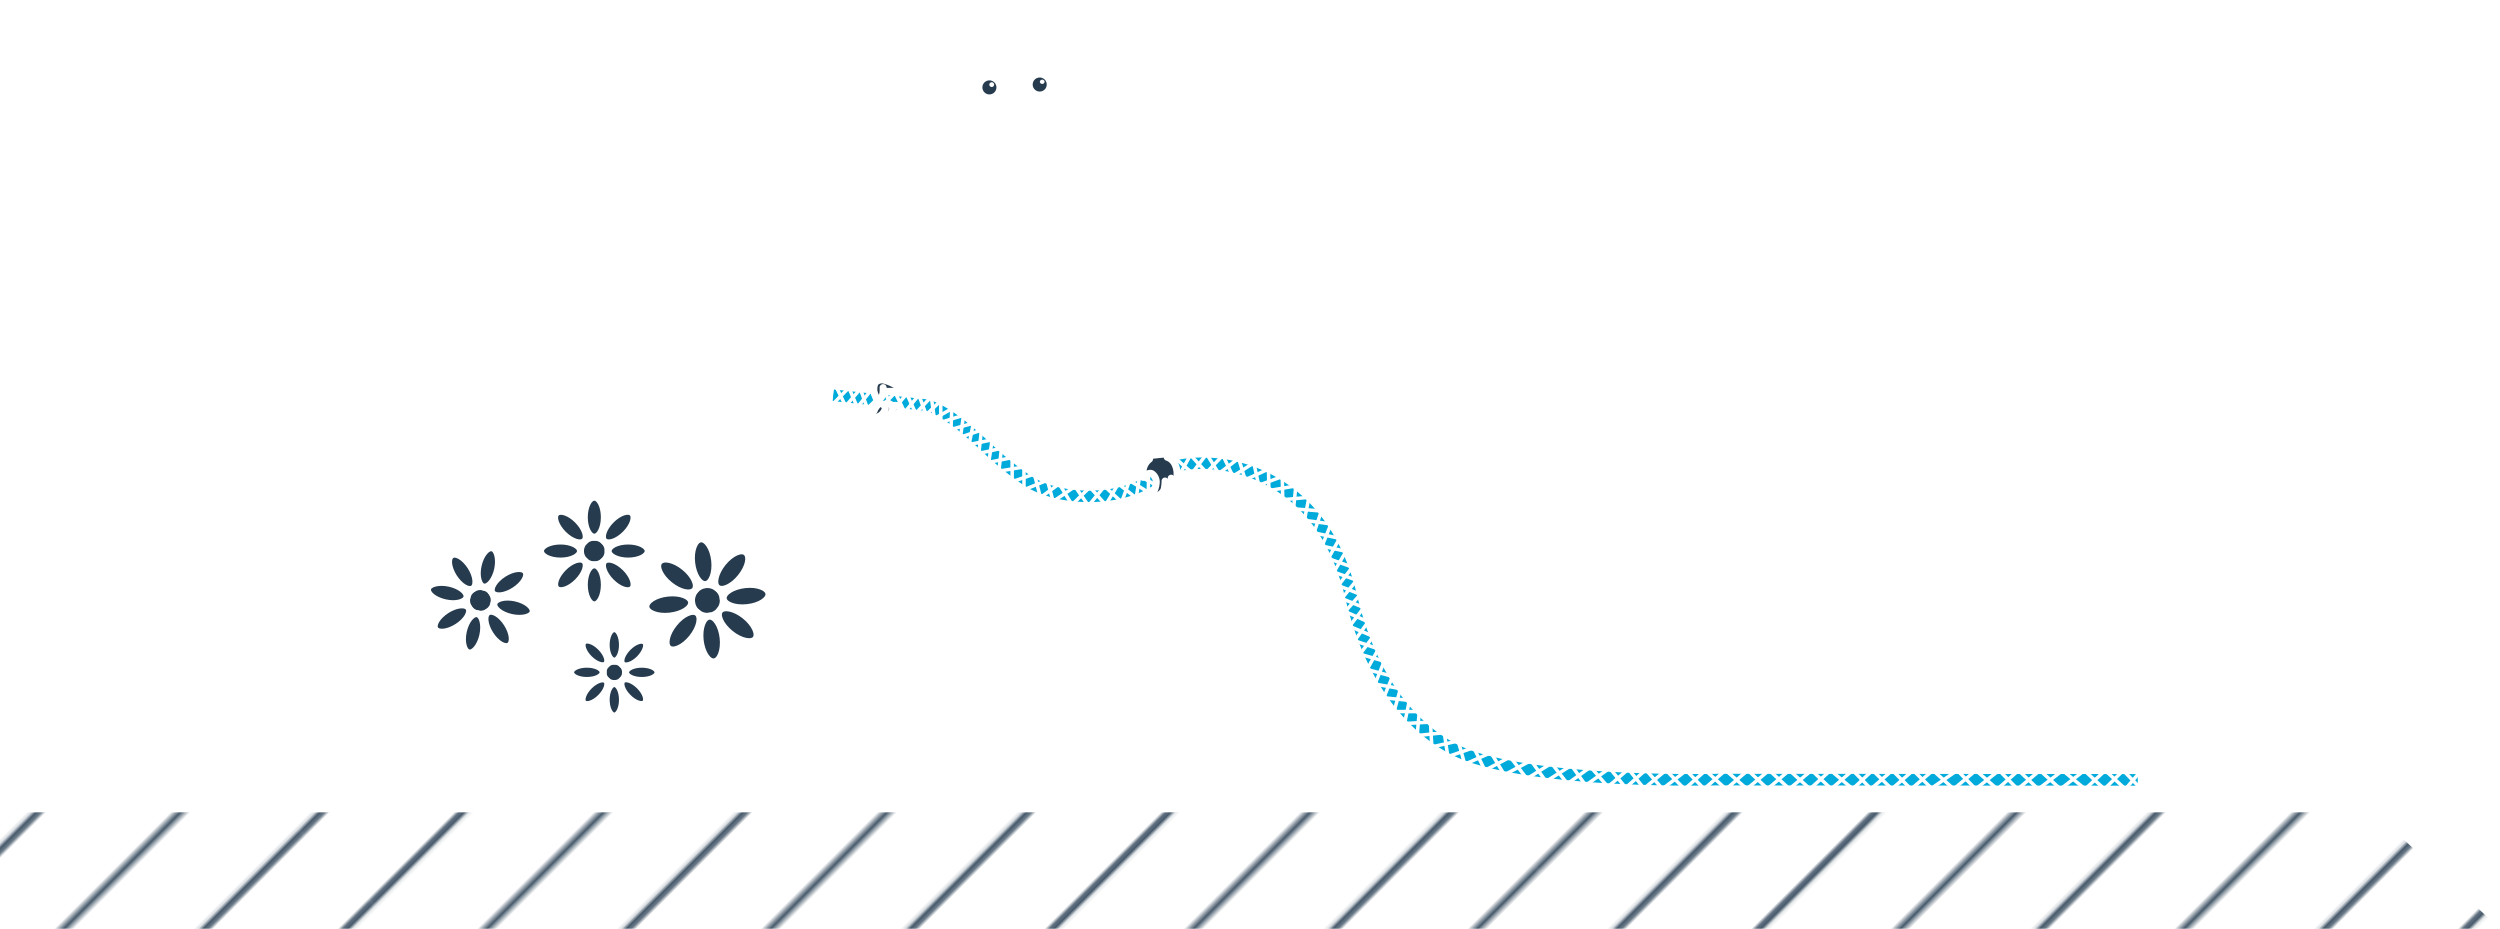 <svg xmlns="http://www.w3.org/2000/svg" xmlns:xlink="http://www.w3.org/1999/xlink" viewBox="0 0 713.35 265"><defs><style>.cls-1,.cls-12,.cls-13,.cls-14,.cls-2,.cls-3,.cls-5,.cls-9{fill:none;}.cls-12,.cls-13,.cls-14,.cls-2,.cls-3,.cls-7,.cls-9{stroke:#fff;}.cls-2,.cls-3{stroke-width:0.75px;opacity:0.2;}.cls-3{stroke-linecap:square;}.cls-4{clip-path:url(#clip-path);}.cls-5{stroke:#475a6c;}.cls-12,.cls-13,.cls-5,.cls-7{stroke-miterlimit:10;}.cls-12,.cls-14,.cls-5,.cls-7,.cls-9{stroke-width:2px;}.cls-6{fill:url(#Unnamed_Pattern);}.cls-7{fill:url(#Concentric_Circles);}.cls-8{fill:#fff;}.cls-14,.cls-9{stroke-linecap:round;stroke-linejoin:round;}.cls-10{fill:#263b4e;}.cls-11{fill:#00aadb;}.cls-14{stroke-dasharray:1 8;}</style><clipPath id="clip-path"><rect class="cls-1" width="240.95" height="141.73"/></clipPath><pattern id="Unnamed_Pattern" data-name="Unnamed Pattern" width="240.95" height="141.73" patternTransform="matrix(0.71, -0.71, -0.71, -0.71, 11650.24, 11801.06)" patternUnits="userSpaceOnUse" viewBox="0 0 240.94 141.73"><rect class="cls-1" width="240.95" height="141.73"/><g class="cls-4"><line class="cls-5" y1="14.17" x2="240.94" y2="14.17"/><line class="cls-5" y1="42.52" x2="240.94" y2="42.52"/><line class="cls-5" y1="70.87" x2="240.94" y2="70.87"/><line class="cls-5" y1="99.21" x2="240.94" y2="99.21"/><line class="cls-5" y1="127.56" x2="240.94" y2="127.56"/></g></pattern><pattern id="Concentric_Circles" data-name="Concentric Circles" width="86.96" height="65.3" patternUnits="userSpaceOnUse" viewBox="0 0 86.96 65.3"><rect class="cls-1" width="86.96" height="65.3"/><line class="cls-2" x1="81.12" y1="11.16" x2="81.12" y2="21.92"/><line class="cls-2" x1="59.58" y1="11.16" x2="59.58" y2="21.92"/><line class="cls-2" x1="38.04" y1="11.16" x2="38.04" y2="21.92"/><line class="cls-2" x1="16.5" y1="11.16" x2="16.5" y2="21.92"/><line class="cls-2" x1="81.12" y1="32.67" x2="81.12" y2="43.42"/><line class="cls-2" x1="59.58" y1="32.67" x2="59.58" y2="43.42"/><line class="cls-2" x1="38.04" y1="32.67" x2="38.04" y2="43.42"/><line class="cls-2" x1="16.5" y1="32.67" x2="16.5" y2="43.42"/><line class="cls-2" x1="81.12" y1="54.27" x2="81.12" y2="65.3"/><line class="cls-2" x1="59.58" y1="54.27" x2="59.58" y2="65.3"/><line class="cls-2" x1="38.04" y1="54.27" x2="38.04" y2="65.3"/><line class="cls-2" x1="16.5" y1="54.27" x2="16.5" y2="65.3"/><line class="cls-2" x1="70.33" y1="43.42" x2="70.33" y2="54.17"/><line class="cls-2" x1="48.79" y1="43.42" x2="48.79" y2="54.17"/><line class="cls-2" x1="27.25" y1="43.42" x2="27.25" y2="54.17"/><line class="cls-2" x1="5.7" y1="43.42" x2="5.7" y2="54.17"/><line class="cls-2" x1="70.33" y1="21.92" x2="70.33" y2="32.67"/><line class="cls-2" x1="48.79" y1="21.92" x2="48.79" y2="32.67"/><line class="cls-2" x1="27.25" y1="21.92" x2="27.25" y2="32.67"/><line class="cls-2" x1="5.7" y1="21.92" x2="5.7" y2="32.67"/><line class="cls-2" x1="70.33" y1="0.41" x2="70.33" y2="11.16"/><line class="cls-2" x1="48.79" y1="0.41" x2="48.79" y2="11.16"/><line class="cls-2" x1="27.25" y1="0.41" x2="27.25" y2="11.16"/><line class="cls-2" x1="5.7" y1="0.41" x2="5.7" y2="11.16"/><line class="cls-3" x1="0.38" y1="0.38" x2="86.58" y2="0.38"/><line class="cls-3" x1="0.38" y1="11.15" x2="86.58" y2="11.15"/><line class="cls-3" x1="0.38" y1="21.92" x2="86.58" y2="21.92"/><line class="cls-3" x1="0.38" y1="32.69" x2="86.58" y2="32.69"/><line class="cls-3" x1="0.38" y1="43.46" x2="86.58" y2="43.46"/><line class="cls-3" x1="0.38" y1="54.24" x2="86.58" y2="54.24"/></pattern></defs><g id="Layer_2" data-name="Layer 2"><g id="Layer_1-2" data-name="Layer 1"><polygon class="cls-6" points="0 231.8 0 265 713.35 265 677.51 231.8 0 231.8"/><line class="cls-7" y1="227" x2="681.35" y2="227"/><path class="cls-8" d="M146.52,203.41a2.57,2.57,0,0,1-1.2-.3,2.63,2.63,0,0,1-1.14-3.54,11,11,0,0,1,1.85-2.24c.82-.78,2-1.76,3.09-1.22,1.22.63.79,2.52.63,3.23a13.49,13.49,0,0,1-.88,2.63,2.63,2.63,0,0,1-1.54,1.31,2.85,2.85,0,0,1-.81.13m1.36-5a10.67,10.67,0,0,0-1.9,2.11.61.61,0,0,0,.26.83.7.7,0,0,0,.47,0,.58.58,0,0,0,.36-.31,11.28,11.28,0,0,0,.81-2.67"/><path class="cls-8" d="M172.79,215.89a2.71,2.71,0,0,1-.87-.88,2.64,2.64,0,0,1,.89-3.62,10.53,10.53,0,0,1,2.74-.93c1.12-.24,2.67-.43,3.28.58.71,1.17-.65,2.56-1.16,3.08a13.58,13.58,0,0,1-2.13,1.78,2.62,2.62,0,0,1-2,.3,2.7,2.7,0,0,1-.76-.31m3.79-3.56a10,10,0,0,0-2.72.79.61.61,0,0,0,.17,1.12.62.62,0,0,0,.46-.07,12,12,0,0,0,2.09-1.84"/><path class="cls-8" d="M196.83,202.05a2.55,2.55,0,0,1-1.08-.59,2.65,2.65,0,0,1-.16-3.73,10.46,10.46,0,0,1,2.38-1.66c1-.54,2.44-1.16,3.31-.36s.09,2.64-.25,3.28a13.72,13.72,0,0,1-1.56,2.31,2.63,2.63,0,0,1-1.82.85,2.5,2.5,0,0,1-.82-.1m2.65-4.47a10.09,10.09,0,0,0-2.4,1.52.62.62,0,0,0,0,.87.6.6,0,0,0,.44.16.62.62,0,0,0,.42-.2,11.5,11.5,0,0,0,1.5-2.35"/><path class="cls-8" d="M154.28,188.76a2.64,2.64,0,0,1-4.47-.51,10.5,10.5,0,0,1-.63-2.83c-.11-1.13-.13-2.69.93-3.19,1.25-.58,2.48.92,2.94,1.48a14.26,14.26,0,0,1,1.54,2.32,2.69,2.69,0,0,1-.31,2.73m-3.13-4.16a10.27,10.27,0,0,0,.49,2.8.62.62,0,0,0,.82.3.61.61,0,0,0,.32-.35.69.69,0,0,0,0-.47,12.23,12.23,0,0,0-1.61-2.28"/><path class="cls-8" d="M138.9,206.59a2.59,2.59,0,0,1-1,.7,2.64,2.64,0,0,1-3.4-1.53,10.94,10.94,0,0,1-.42-2.87c0-1.14.06-2.7,1.17-3.12,1.28-.48,2.39,1.1,2.81,1.7a13.41,13.41,0,0,1,1.37,2.42,2.6,2.6,0,0,1-.06,2,2.74,2.74,0,0,1-.45.69m-2.81-4.38a10.08,10.08,0,0,0,.28,2.83.61.61,0,0,0,.79.36.57.57,0,0,0,.34-.32.59.59,0,0,0,0-.47,12.16,12.16,0,0,0-1.43-2.4"/><path class="cls-8" d="M191.65,209.63a2.75,2.75,0,0,1-.77,1,2.64,2.64,0,0,1-3.7-.47,10.38,10.38,0,0,1-1.24-2.62c-.36-1.08-.73-2.59.2-3.32,1.08-.84,2.61.35,3.19.8a13.61,13.61,0,0,1,2,1.91,2.7,2.7,0,0,1,.31,2.74m-4-3.36a10.07,10.07,0,0,0,1.11,2.61.61.61,0,0,0,.86.11.59.59,0,0,0,.23-.4.62.62,0,0,0-.12-.46,11.82,11.82,0,0,0-2.08-1.86"/><path class="cls-9" d="M276.93,23.79a36.66,36.66,0,0,0-.46,5.81c0,.89,0,1.78.13,2.65a16,16,0,0,0-1.08,5.8,16.77,16.77,0,0,0,17,16.52c1.76,0,10.33-1.34,12.7-2.41"/><path class="cls-9" d="M291.73,19.46a5,5,0,0,1,5,.73"/><path class="cls-9" d="M283.27,20.27a4.71,4.71,0,0,1,2.2,1"/><path class="cls-8" d="M286.44,24.59a10.6,10.6,0,0,0-4.38-.9,10,10,0,0,0-5.55,1.55,6,6,0,0,0,0,.74,5.08,5.08,0,1,0,10.13,0,5.75,5.75,0,0,0-.16-1.39"/><path class="cls-8" d="M290.2,23.61a19,19,0,0,1,11,0,6.39,6.39,0,0,1,.24,1.76,5.77,5.77,0,1,1-11.52,0,6.8,6.8,0,0,1,.24-1.76"/><path class="cls-9" d="M287.4,31.6c-.06,2.23-2.84,2.78-2.38,4.45.72,2.61,4.49,1.61,4.49,1.61"/><path class="cls-9" d="M282.35,42.64c0,1.41,2,1.62,4,1.62a17.84,17.84,0,0,0,7.37-1.62,41.39,41.39,0,0,0,3.88-2.74"/><path class="cls-9" d="M297.58,39.9c-1.27,2.72-5.83,8.59-9.89,8.38-3-.16-2.78-3.3-2.65-4.06"/><path class="cls-9" d="M297.72,37.83a1.84,1.84,0,0,1,2.12,2.94"/><path class="cls-9" d="M308.82,27.08c-17.29-5.81-13.13-16.59-11.1-19.38,3-4.06,4.83-6.82,9.82-6.7,9.58.24,12.16,6.9,13.43,16.75s-1.06,23,3.23,31.26,7.19,12.25,10.92,12.6-4.78,5-10,5.07c-5.56.1-17-1-18.94-8.73s-2.71-33-2.71-33"/><path class="cls-9" d="M291.82,54.57c.37,1.2.77,4.86,0,6.06"/><path class="cls-9" d="M305,52.27c-.35,2.11-.67,5.65-.18,7"/><path class="cls-9" d="M291.82,60.63l-4.37,1.69s-4.23,10.4-6.09,13.23-5.82,6.41-5,10.84,5.78,6.69,6.56,8,4.22,10.63,4.29,12.88-5,11-6.12,22-2.82,33.16-2.82,33.16a32.9,32.9,0,0,0,25.21,6.89c15.55-2,23.09-8.87,23.09-8.87s-4.54-26.36-6.27-33.86c-2.53-11-8.66-20.27-8.66-21.47s2.81-14.92,2.6-19.22-1.89-7.74-3.23-8-2.18,1.26-3.52-3.45-.27-14.18-.27-14.18l-2.41-1S299.49,77,292.19,77.17s-.65-13.16-.37-16.54"/><path class="cls-9" d="M304.8,92a6.64,6.64,0,0,1-5,2.09,7,7,0,0,1-4.14-1.29"/><path class="cls-9" d="M269.28,24.93a32.16,32.16,0,0,0,0,7.47c1.27,11.05,7.88,17.08,8.77,19.87,1.58,5-1.8,9.48-4.12,10.12s4.26,4.77,6.34,4.71"/><path class="cls-10" d="M298.67,24.12a2,2,0,1,1-2-2,2,2,0,0,1,2,2"/><path class="cls-10" d="M284.32,24.94a2,2,0,1,1-2-2,2,2,0,0,1,2,2"/><path class="cls-9" d="M287.45,62.32c-7.6,2-10.55,8.44-9.55,18"/><path class="cls-9" d="M278.36,90.33c0,10.53-.5,15.72-1.35,17.19s-18.86,2.89-20.27,2.89"/><path class="cls-9" d="M256.74,115.91c2.75,0,24.87.42,26.14-1.27s3.51-10.78,3.51-10.78"/><path class="cls-9" d="M316.07,192.37c1.22.22,1.95.5,1.95.8"/><path class="cls-9" d="M301.54,193.17c0-.28.61-.53,1.64-.74"/><path class="cls-9" d="M301.54,193.17c0,.69,3.69,1.25,8.24,1.25s8.24-.56,8.24-1.25"/><path class="cls-9" d="M318,193.17c-.13,4.46-2.26,16.41-2.39,17.6s.95,6,.93,7.08a27.54,27.54,0,0,1-.53,4.62s-3.46-.06-4.75-.24a16.45,16.45,0,0,0-4.75.16,61,61,0,0,1-9.78,1.46c-6.51,0-8.74-.67-8.74-.67s-.72-3.59,1.36-4.89c1.85-1.16,4.59-.5,5.09-.67s8.08-3.9,8.55-4.7.53-.64.56-2.75-2-17-2-17"/><line class="cls-9" x1="288.01" y1="223.18" x2="287.71" y2="225.01"/><path class="cls-9" d="M287.71,225c.75.78,9,1.19,10.85,1,4.65-.4,8-1.77,9.21-1.94,2.39-.34,3,1.1,3,1.1H316l.07-2.73"/><path class="cls-9" d="M301.41,169.65c.37,4.72,1.26,15.81,1.88,24.29"/><path class="cls-9" d="M315.76,194A58.91,58.91,0,0,0,317,183.26c0-8.3-1.08-12.36-1.46-13.79a27.92,27.92,0,0,0-1-2.62"/><path class="cls-11" d="M482.35,225.17c-14.37,0-45.79-.75-63.64-6.83-8-2.73-27.57-12.84-35.86-47.55s-34.68-36-39.86-36c-7.86.11-10.29,2.1-12.23,3.7a16.14,16.14,0,0,1-2.16,1.56c-10.24,5.83-27.05,5.58-36.71-.54a92.4,92.4,0,0,1-12.57-10.18c-5.07-4.62-9.87-9-15.24-11.11l-27.69-2.9.6-5.28,28.41,3,.34.13c6.5,2.44,12,7.46,17.35,12.32a88.84,88.84,0,0,0,11.81,9.6c8,5.05,22.42,5.24,30.91.4a11.11,11.11,0,0,0,1.4-1c2.34-1.92,5.87-4.82,15.7-4.95A43.69,43.69,0,0,1,367.43,137c10.27,6.94,17.26,17.91,20.77,32.61,7.68,32.14,25.17,41.29,32.33,43.73,22.23,7.58,68.7,6.47,69.17,6.46h.07l121.22.07v5.31l-121.18-.07c-.55,0-3.29.08-7.46.08"/><path class="cls-12" d="M482.35,225.17c-14.37,0-45.79-.75-63.64-6.83-8-2.73-27.57-12.84-35.86-47.55s-34.68-36-39.86-36c-7.86.11-10.29,2.1-12.23,3.7a16.14,16.14,0,0,1-2.16,1.56c-10.24,5.83-27.05,5.58-36.71-.54a92.4,92.4,0,0,1-12.57-10.18c-5.07-4.62-9.87-9-15.24-11.11l-27.69-2.9.6-5.28,28.41,3,.34.13c6.5,2.44,12,7.46,17.35,12.32a88.84,88.84,0,0,0,11.81,9.6c8,5.05,22.42,5.24,30.91.4a11.11,11.11,0,0,0,1.4-1c2.34-1.92,5.87-4.82,15.7-4.95A43.69,43.69,0,0,1,367.43,137c10.27,6.94,17.26,17.91,20.77,32.61,7.68,32.14,25.17,41.29,32.33,43.73,22.23,7.58,68.7,6.47,69.17,6.46h.07l121.22.07v5.31l-121.18-.07C489.26,225.11,486.52,225.17,482.35,225.17Z"/><polyline class="cls-13" points="238.54 110.24 241.29 115.88 245.5 110.97 247.49 116.53 252.46 111.7 254.78 117.13 258.73 112.35 261.3 117.97 265.74 113.18 266.6 119.44 271.58 116.63 271.35 122.53 277.74 120.75 276.52 126.84 283.09 125.5 282.14 131.93 288.81 130.57 288.81 137.43 295.16 135.26 296.87 141.98 302.23 138.05 305.89 144.04 310.98 139.01 315.5 144.04 319.1 138.06 324.2 142.09 325.19 135.85 330.78 138.95 331.31 132.11 336.59 135.41 339.7 129.82 344.26 134.85 348.94 129.91 351.78 135.89 357.76 132.08 359.15 138.46 365.88 135.98 366.02 142.6 373.49 141.9 372.2 148.47 379.78 149.5 377.24 155.83 384.08 157.31 380.6 163.26 387.12 165.54 382.85 170.79 389.18 173.37 385.06 178.72 391.88 181.59 388.04 186.67 394.98 188.66 392.35 195.21 399.62 196.48 397.77 203.04 404.98 203.04 404.37 209.88 412.11 209.06 413.12 215.9 420.53 213.32 423.69 219.82 430.94 215.99 435.67 222.21 442.71 217.78 447.25 223.63 453.87 218.84 458.79 224.51 464.65 219.46 469.11 224.97 475.37 219.77 480.68 225.17 486.65 219.82 492.51 225.17 498.73 219.78 504.39 225.1 510.56 219.79 516.47 225.11 522.33 219.79 528.65 225.12 534.31 219.8 539.82 225.12 545.89 219.81 551.15 224.93 558.47 219.81 563.73 225.14 570.4 219.82 575.71 225.17 582.07 219.83 587.94 225.15 594.75 219.84 600.47 225.16 605.83 219.84 610.99 225.16"/><polyline class="cls-13" points="237.47 115.48 242.22 110.63 244.63 116.23 248.58 111.29 250.72 116.86 255.44 112.01 258.14 117.64 262.19 112.72 264.27 118.34 268.44 114.36 268.44 120.51 274.93 118.49 274.07 124.71 280.03 122.74 279.32 129.37 285.76 127.92 285.02 134.43 292.18 133.24 292.18 139.73 298.86 137.03 300.5 143.09 306.75 138.81 310.59 144.3 315.16 138.75 320.06 143.29 322.29 137.11 327.66 140.46 327.75 134.02 333.1 136.85 335 130.43 340.18 134.97 344.31 129.52 347.75 135.14 353.43 130.78 355.3 136.91 361.95 133.84 362.07 139.97 369.75 138.66 369.1 145.2 377.05 145.8 374.93 152.05 382.25 153.6 379.01 159.38 385.9 161.82 381.86 167.09 388.2 169.59 383.81 174.51 390.4 177.42 386.5 182.83 393.34 185.16 390.07 191.03 397.36 192.98 394.83 199.1 402.15 199.85 400.78 206.45 408.17 206.04 408.55 213.12 416.1 211.43 417.94 218.07 425.43 214.76 429.26 221.09 436.85 217 441.14 222.97 448.4 218.38 452.44 224.09 459.29 219.19 463.88 224.77 469.64 219.64 474.38 225.1 481.17 219.84 486.25 225.1 492.37 219.78 498.46 225.1 504.82 219.78 510.57 225.1 516.92 219.79 522.52 225.1 528.65 219.8 533.87 225.1 539.96 219.81 545.3 225.17 551.54 219.81 557.48 225.13 563.79 219.82 569.92 225.17 575.97 219.82 581.61 225.17 588.56 219.83 594.96 225.16 600.71 219.84 606.46 225.16 610.99 219.84"/><path class="cls-9" d="M299.17,219.26c-1.88-.69-3.44-1.64-4.71-1.64"/><path class="cls-9" d="M289.2,193.17c0-.28.61-.53,1.64-.74"/><path class="cls-9" d="M289.2,193.17c0,.69,3.69,1.25,8.25,1.25,1.55,0,3-.06,4.24-.18"/><path class="cls-9" d="M288,223.53a28.39,28.39,0,0,1-3.54.32c-6.5,0-8.74-.67-8.74-.67s-.71-3.59,1.37-4.89c1.85-1.16,4.58-.5,5.08-.67s8.09-3.9,8.55-4.7.54-.64.57-2.75-2-17-2-17"/><line class="cls-9" x1="275.67" y1="223.18" x2="275.38" y2="225.01"/><path class="cls-9" d="M288.58,223.92c.88.92,10.6,1.4,12.79,1.21a37.21,37.21,0,0,0,3.91-.55"/><path class="cls-9" d="M288.8,168.13c.37,4.73,1.53,17.33,2.16,25.81"/><path class="cls-9" d="M286.83,219.26c-1.87-.69-3.44-1.64-4.71-1.64"/><path class="cls-9" d="M319.06,66.32c2.81,4.08,13.45,61.87,14,64.14"/><path class="cls-9" d="M328,131c-1.83-6.89-9.56-39.84-13.78-45.05"/><path class="cls-10" d="M333.73,139.14c.7-.62,1.38-.85,1.77-1.67.74-1.59.63-6-2.45-7L328,131a4.64,4.64,0,0,0-1.75,2.76,6.19,6.19,0,0,0-.09,2.41c0,.24.49-.72,1.25-.94.59-.18.84-.28,1.3-.06a2.92,2.92,0,0,1,1.22,2.39,7.07,7.07,0,0,1-.86,3,1.27,1.27,0,0,1-.41.37,2.47,2.47,0,0,0,1.69.49,4.42,4.42,0,0,0,1.8-.79"/><path class="cls-9" d="M328,131a4.69,4.69,0,0,0-1.75,2.77,6.19,6.19,0,0,0-.09,2.41c0,.24.49-.72,1.25-.94.59-.18.84-.28,1.3-.06a2.92,2.92,0,0,1,1.22,2.39,7,7,0,0,1-.86,3,1.27,1.27,0,0,1-.41.37,2.47,2.47,0,0,0,1.69.49c.91-.14,1.57-1.18,1.81-1.75a11.16,11.16,0,0,0,.28-2.42"/><path class="cls-9" d="M331.27,140.94a3.45,3.45,0,0,0,2.36-1.57,10,10,0,0,0,.56-2.92"/><path class="cls-9" d="M333.73,139.14c.7-.62,1.38-.85,1.77-1.67.74-1.59.63-6-2.45-7"/><path class="cls-10" d="M247.73,117.58a2.31,2.31,0,0,0,2.41,1.66,3.61,3.61,0,0,0,2.49-2.51,1.35,1.35,0,0,0-1.59-1.36c-.64,0-1.62,1.75-1.62,2"/><path class="cls-10" d="M252.16,115.66c1.59-.83,2.68.16,2.61,1a3.13,3.13,0,0,1-4.06,2.46"/><path class="cls-10" d="M254.52,116c1.4-.58,2.29.24,2.22,1.09s-1.25,2.13-3.45,1.76"/><path class="cls-9" d="M247.73,117.43a2.31,2.31,0,0,0,2.41,1.66,3.61,3.61,0,0,0,2.49-2.51,1.35,1.35,0,0,0-1.59-1.36c-.64,0-1.62,1.75-1.62,2"/><path class="cls-9" d="M252.16,115.51c1.59-.83,2.68.16,2.61,1a3.13,3.13,0,0,1-4.06,2.46"/><path class="cls-9" d="M254.52,115.85c1.4-.58,2.29.24,2.22,1.09s-1.25,2.13-3.45,1.76"/><path class="cls-8" d="M283.66,24.15a.68.68,0,1,1-.68-.68.68.68,0,0,1,.68.68"/><path class="cls-8" d="M298.07,23.34a.69.69,0,0,1-1.37,0,.69.69,0,0,1,1.37,0"/><path class="cls-10" d="M140.94,172.16a3.95,3.95,0,1,1-3-4.7,3.95,3.95,0,0,1,3,4.7"/><path class="cls-12" d="M140.94,172.16a3.95,3.95,0,1,1-3-4.7A3.95,3.95,0,0,1,140.94,172.16Z"/><path class="cls-10" d="M142,162.51c-.68,3.07-2.49,5.29-4,5s-2.25-3.12-1.57-6.19,2.49-5.3,4-5,2.24,3.12,1.56,6.2"/><path class="cls-12" d="M142,162.51c-.68,3.07-2.49,5.29-4,5s-2.25-3.12-1.57-6.19,2.49-5.3,4-5S142.65,159.43,142,162.51Z"/><path class="cls-10" d="M134.31,161.63c1.7,2.66,2,5.5.66,6.35s-3.79-.61-5.49-3.27-2-5.5-.65-6.35,3.79.61,5.48,3.27"/><path class="cls-12" d="M134.31,161.63c1.7,2.66,2,5.5.66,6.35s-3.79-.61-5.49-3.27-2-5.5-.65-6.35S132.62,159,134.31,161.63Z"/><path class="cls-10" d="M128.28,166.43c3.08.68,5.3,2.48,4.95,4S130.12,172.7,127,172s-5.29-2.48-5-4,3.11-2.24,6.19-1.56"/><path class="cls-12" d="M128.28,166.43c3.08.68,5.3,2.48,4.95,4S130.12,172.7,127,172s-5.29-2.48-5-4S125.2,165.75,128.28,166.43Z"/><path class="cls-10" d="M127.41,174.08c2.65-1.69,5.5-2,6.35-.65s-.61,3.79-3.27,5.48-5.5,2-6.35.66.61-3.79,3.27-5.49"/><path class="cls-12" d="M127.41,174.08c2.65-1.69,5.5-2,6.35-.65s-.61,3.79-3.27,5.48-5.5,2-6.35.66S124.75,175.78,127.41,174.08Z"/><path class="cls-10" d="M132.2,180.12c.68-3.08,2.49-5.3,4-5s2.25,3.12,1.57,6.19-2.49,5.3-4,5-2.25-3.12-1.57-6.19"/><path class="cls-12" d="M132.2,180.12c.68-3.08,2.49-5.3,4-5s2.25,3.12,1.57,6.19-2.49,5.3-4,5S131.52,183.19,132.2,180.12Z"/><path class="cls-10" d="M139.86,181c-1.7-2.66-2-5.5-.65-6.35s3.79.61,5.48,3.27,2,5.5.65,6.35-3.79-.61-5.48-3.27"/><path class="cls-12" d="M139.86,181c-1.7-2.66-2-5.5-.65-6.35s3.79.61,5.48,3.27,2,5.5.65,6.35S141.55,183.65,139.86,181Z"/><path class="cls-10" d="M145.89,176.19c-3.08-.68-5.29-2.48-4.95-4s3.11-2.24,6.19-1.56,5.29,2.48,5,4-3.11,2.24-6.19,1.56"/><path class="cls-12" d="M145.89,176.19c-3.08-.68-5.29-2.48-4.95-4s3.11-2.24,6.19-1.56,5.29,2.48,5,4S149,176.87,145.89,176.19Z"/><path class="cls-10" d="M146.76,168.54c-2.65,1.69-5.5,2-6.35.65s.62-3.79,3.27-5.48,5.51-2,6.36-.66-.62,3.79-3.28,5.49"/><path class="cls-12" d="M146.76,168.54c-2.65,1.69-5.5,2-6.35.65s.62-3.79,3.27-5.48,5.51-2,6.36-.66S149.42,166.84,146.76,168.54Z"/><path class="cls-10" d="M173.53,157.23a3.95,3.95,0,1,1-3.94-3.95,3.94,3.94,0,0,1,3.94,3.95"/><path class="cls-12" d="M173.53,157.23a3.95,3.95,0,1,1-3.94-3.95A3.94,3.94,0,0,1,173.53,157.23Z"/><path class="cls-10" d="M172.45,147.58c0,3.15-1.28,5.7-2.86,5.7s-2.87-2.55-2.87-5.7,1.28-5.71,2.87-5.71,2.86,2.56,2.86,5.71"/><path class="cls-12" d="M172.45,147.58c0,3.15-1.28,5.7-2.86,5.7s-2.87-2.55-2.87-5.7,1.28-5.71,2.87-5.71S172.45,144.43,172.45,147.58Z"/><path class="cls-10" d="M164.79,148.38c2.23,2.23,3.13,4.94,2,6.06s-3.84.22-6.06-2-3.13-4.94-2-6.06,3.83-.22,6.06,2"/><path class="cls-12" d="M164.79,148.38c2.23,2.23,3.13,4.94,2,6.06s-3.84.22-6.06-2-3.13-4.94-2-6.06S162.56,146.15,164.79,148.38Z"/><path class="cls-10" d="M159.94,154.37c3.15,0,5.7,1.28,5.7,2.86s-2.55,2.87-5.7,2.87-5.71-1.29-5.71-2.87,2.55-2.86,5.71-2.86"/><path class="cls-12" d="M159.94,154.37c3.15,0,5.7,1.28,5.7,2.86s-2.55,2.87-5.7,2.87-5.71-1.29-5.71-2.87S156.78,154.37,159.94,154.37Z"/><path class="cls-10" d="M160.74,162c2.23-2.23,4.94-3.13,6.06-2s.22,3.83-2,6.06-4.94,3.13-6.06,2-.22-3.83,2-6.06"/><path class="cls-12" d="M160.74,162c2.23-2.23,4.94-3.13,6.06-2s.22,3.83-2,6.06-4.94,3.13-6.06,2S158.51,164.26,160.74,162Z"/><path class="cls-10" d="M166.72,166.88c0-3.15,1.28-5.7,2.87-5.7s2.86,2.55,2.86,5.7-1.28,5.71-2.86,5.71-2.87-2.56-2.87-5.71"/><path class="cls-12" d="M166.72,166.88c0-3.15,1.28-5.7,2.87-5.7s2.86,2.55,2.86,5.7-1.28,5.71-2.86,5.71S166.72,170,166.72,166.88Z"/><path class="cls-10" d="M174.39,166.08c-2.23-2.23-3.13-4.94-2-6.06s3.83-.22,6.06,2,3.13,4.94,2,6.06-3.84.22-6.06-2"/><path class="cls-12" d="M174.39,166.08c-2.23-2.23-3.13-4.94-2-6.06s3.83-.22,6.06,2,3.13,4.94,2,6.06S176.61,168.31,174.39,166.08Z"/><path class="cls-10" d="M179.24,160.1c-3.15,0-5.71-1.29-5.71-2.87s2.56-2.86,5.71-2.86,5.71,1.28,5.71,2.86-2.56,2.87-5.71,2.87"/><path class="cls-12" d="M179.24,160.1c-3.15,0-5.71-1.29-5.71-2.87s2.56-2.86,5.71-2.86,5.71,1.28,5.71,2.86S182.39,160.1,179.24,160.1Z"/><path class="cls-10" d="M178.44,152.43c-2.23,2.23-4.94,3.13-6.06,2s-.22-3.83,2-6.06,4.94-3.13,6.06-2,.22,3.83-2,6.06"/><path class="cls-12" d="M178.44,152.43c-2.23,2.23-4.94,3.13-6.06,2s-.22-3.83,2-6.06,4.94-3.13,6.06-2S180.67,150.2,178.44,152.43Z"/><path class="cls-10" d="M206.36,170.82a4.54,4.54,0,1,1-5-4,4.54,4.54,0,0,1,5,4"/><path class="cls-12" d="M206.36,170.82a4.54,4.54,0,1,1-5-4A4.54,4.54,0,0,1,206.36,170.82Z"/><path class="cls-10" d="M203.93,159.92c.39,3.6-.76,6.68-2.57,6.88s-3.59-2.56-4-6.16.75-6.69,2.56-6.88,3.59,2.56,4,6.16"/><path class="cls-12" d="M203.93,159.92c.39,3.6-.76,6.68-2.57,6.88s-3.59-2.56-4-6.16.75-6.69,2.56-6.88S203.53,156.32,203.93,159.92Z"/><path class="cls-10" d="M195.27,161.79c2.82,2.27,4.19,5.26,3,6.68s-4.36.73-7.18-1.54-4.19-5.26-3-6.68,4.35-.73,7.18,1.54"/><path class="cls-12" d="M195.27,161.79c2.82,2.27,4.19,5.26,3,6.68s-4.36.73-7.18-1.54-4.19-5.26-3-6.68S192.44,159.52,195.27,161.79Z"/><path class="cls-10" d="M190.46,169.24c3.61-.4,6.69.75,6.88,2.56s-2.56,3.59-6.16,4-6.69-.76-6.88-2.57,2.56-3.59,6.16-4"/><path class="cls-12" d="M190.46,169.24c3.61-.4,6.69.75,6.88,2.56s-2.56,3.59-6.16,4-6.69-.76-6.88-2.57S186.86,169.63,190.46,169.24Z"/><path class="cls-10" d="M192.33,177.9c2.27-2.83,5.26-4.19,6.68-3.05s.73,4.35-1.54,7.17-5.26,4.2-6.68,3.06-.73-4.36,1.54-7.18"/><path class="cls-12" d="M192.33,177.9c2.27-2.83,5.26-4.19,6.68-3.05s.73,4.35-1.54,7.17-5.26,4.2-6.68,3.06S190.06,180.72,192.33,177.9Z"/><path class="cls-10" d="M199.78,182.7c-.39-3.6.76-6.68,2.56-6.88s3.6,2.56,4,6.17-.76,6.68-2.57,6.88-3.59-2.57-4-6.17"/><path class="cls-12" d="M199.78,182.7c-.39-3.6.76-6.68,2.56-6.88s3.6,2.56,4,6.17-.76,6.68-2.57,6.88S200.17,186.3,199.78,182.7Z"/><path class="cls-10" d="M208.44,180.83c-2.83-2.27-4.19-5.26-3.05-6.68s4.35-.72,7.18,1.54,4.19,5.27,3.05,6.68-4.36.73-7.18-1.54"/><path class="cls-12" d="M208.44,180.83c-2.83-2.27-4.19-5.26-3.05-6.68s4.35-.72,7.18,1.54,4.19,5.27,3.05,6.68S211.26,183.1,208.44,180.83Z"/><path class="cls-10" d="M213.24,173.38c-3.6.4-6.68-.75-6.88-2.56s2.57-3.59,6.17-4,6.68.75,6.88,2.56-2.57,3.59-6.17,4"/><path class="cls-12" d="M213.24,173.38c-3.6.4-6.68-.75-6.88-2.56s2.57-3.59,6.17-4,6.68.75,6.88,2.56S216.84,173,213.24,173.38Z"/><path class="cls-10" d="M211.37,164.72c-2.27,2.83-5.26,4.19-6.68,3.06s-.72-4.36,1.55-7.18,5.26-4.19,6.67-3,.73,4.35-1.54,7.17"/><path class="cls-12" d="M211.37,164.72c-2.27,2.83-5.26,4.19-6.68,3.06s-.72-4.36,1.55-7.18,5.26-4.19,6.67-3S213.64,161.9,211.37,164.72Z"/><path class="cls-10" d="M178.5,191.84a3.21,3.21,0,1,1-3.21-3.2,3.21,3.21,0,0,1,3.21,3.2"/><path class="cls-12" d="M178.5,191.84a3.21,3.21,0,1,1-3.21-3.2A3.21,3.21,0,0,1,178.5,191.84Z"/><path class="cls-10" d="M177.62,184c0,2.56-1,4.63-2.33,4.63S173,186.57,173,184s1-4.63,2.32-4.63,2.33,2.07,2.33,4.63"/><ellipse class="cls-12" cx="175.29" cy="184.01" rx="2.33" ry="4.63"/><path class="cls-10" d="M171.4,184.66c1.81,1.81,2.54,4,1.63,4.92s-3.11.18-4.92-1.63-2.54-4-1.63-4.92,3.11-.18,4.92,1.63"/><path class="cls-12" d="M171.4,184.66c1.81,1.81,2.54,4,1.63,4.92s-3.11.18-4.92-1.63-2.54-4-1.63-4.92S169.59,182.85,171.4,184.66Z"/><path class="cls-10" d="M167.46,189.52c2.56,0,4.63,1,4.63,2.32s-2.07,2.33-4.63,2.33-4.64-1-4.64-2.33,2.08-2.32,4.64-2.32"/><path class="cls-12" d="M167.46,189.52c2.56,0,4.63,1,4.63,2.32s-2.07,2.33-4.63,2.33-4.64-1-4.64-2.33S164.9,189.52,167.46,189.52Z"/><path class="cls-10" d="M168.11,195.74c1.81-1.81,4-2.54,4.92-1.63s.18,3.11-1.63,4.92-4,2.54-4.92,1.63-.18-3.11,1.63-4.92"/><path class="cls-12" d="M168.11,195.74c1.81-1.81,4-2.54,4.92-1.63s.18,3.11-1.63,4.92-4,2.54-4.92,1.63S166.3,197.55,168.11,195.74Z"/><path class="cls-10" d="M173,199.68c0-2.56,1-4.63,2.32-4.63s2.33,2.07,2.33,4.63-1,4.63-2.33,4.63-2.32-2.07-2.32-4.63"/><ellipse class="cls-12" cx="175.29" cy="199.68" rx="2.33" ry="4.63"/><path class="cls-10" d="M179.19,199c-1.81-1.81-2.54-4-1.63-4.92s3.11-.18,4.92,1.63,2.54,4,1.63,4.92-3.11.18-4.92-1.63"/><path class="cls-12" d="M179.19,199c-1.81-1.81-2.54-4-1.63-4.92s3.11-.18,4.92,1.63,2.54,4,1.63,4.92S181,200.84,179.19,199Z"/><path class="cls-10" d="M183.13,194.17c-2.56,0-4.63-1-4.63-2.32s2.07-2.33,4.63-2.33,4.63,1,4.63,2.33-2.07,2.32-4.63,2.32"/><path class="cls-12" d="M183.13,194.17c-2.56,0-4.63-1-4.63-2.32s2.07-2.33,4.63-2.33,4.63,1,4.63,2.33S185.69,194.17,183.13,194.17Z"/><path class="cls-10" d="M182.48,188c-1.81,1.81-4,2.54-4.92,1.63s-.18-3.11,1.63-4.92,4-2.54,4.92-1.63.18,3.11-1.63,4.92"/><path class="cls-12" d="M182.48,188c-1.81,1.81-4,2.54-4.92,1.63s-.18-3.11,1.63-4.92,4-2.54,4.92-1.63S184.29,186.14,182.48,188Z"/><path class="cls-12" d="M138.05,178.92c3.95,10,5.94,17.78,3,28-1.63,5.67-4.51,14.12-4.79,19.59"/><path class="cls-12" d="M173,200.24c-2.4,9.19-3.71,14.53-3.38,18.56a67.63,67.63,0,0,1,.16,7.73"/><path class="cls-12" d="M166.72,166.88c-4,8.86-9.3,13.85-10.61,20.3-1.72,8.41,3.19,16,3.82,22.27,1,9.62-.47,12.44-2.13,17.08"/><path class="cls-12" d="M199.32,180c-4.09,12-6.5,17.09-6.12,27.8s1,14,1,18.77"/><line class="cls-9" x1="209.74" y1="226.26" x2="218.01" y2="214.61"/><line class="cls-9" x1="209.74" y1="226.26" x2="212.89" y2="207.46"/><line class="cls-9" x1="209.74" y1="226.26" x2="207.39" y2="220.24"/><line class="cls-9" x1="206.39" y1="218.04" x2="204.72" y2="214.52"/><line class="cls-9" x1="118.63" y1="226.53" x2="119.9" y2="216.28"/><line class="cls-9" x1="118.63" y1="226.53" x2="115.67" y2="213.38"/><path class="cls-12" d="M233.6,118.15l-24.18-2.55a2.54,2.54,0,0,1-2.25-2.79l.65-6.13a2.53,2.53,0,0,1,2.78-2.26L234.78,107a2.55,2.55,0,0,1,2.26,2.79l-.65,6.14A2.54,2.54,0,0,1,233.6,118.15Z"/><rect class="cls-12" x="209.6" y="113.9" width="5.54" height="9.41" rx="1.03" transform="translate(72.14 317.37) rotate(-83.98)"/><line class="cls-14" x1="206.39" y1="122.85" x2="171.25" y2="136.45"/><line class="cls-14" x1="216.27" y1="124.45" x2="237.51" y2="163.17"/><line class="cls-14" x1="212.89" y1="124.85" x2="218.07" y2="158.12"/><line class="cls-14" x1="210.5" y1="124.25" x2="204.45" y2="151.91"/><line class="cls-14" x1="207.47" y1="125.25" x2="187.76" y2="152.31"/><path class="cls-10" d="M251.65,110.7c-.2,2.48-.82,3.37-1.18,2.88-.66-.92-1.4-3-.76-4.09a2.6,2.6,0,0,1,2.42-.81,11.89,11.89,0,0,1,4.29,2l-4.77,0"/><path class="cls-9" d="M256.42,110.44a11.94,11.94,0,0,0-4.28-2,2.61,2.61,0,0,0-2.43.81,4.33,4.33,0,0,0,.27,4c.41.57,2.19,1.26,2-2.65"/><path class="cls-12" d="M297.72,7.7C294.79,12.2,281,23.87,272.8,24.13s-7.26-1.41-7.26-1.41,5.84-5.89,8-9.15C277.27,8,281.66-4.69,301,3.9"/></g></g></svg>